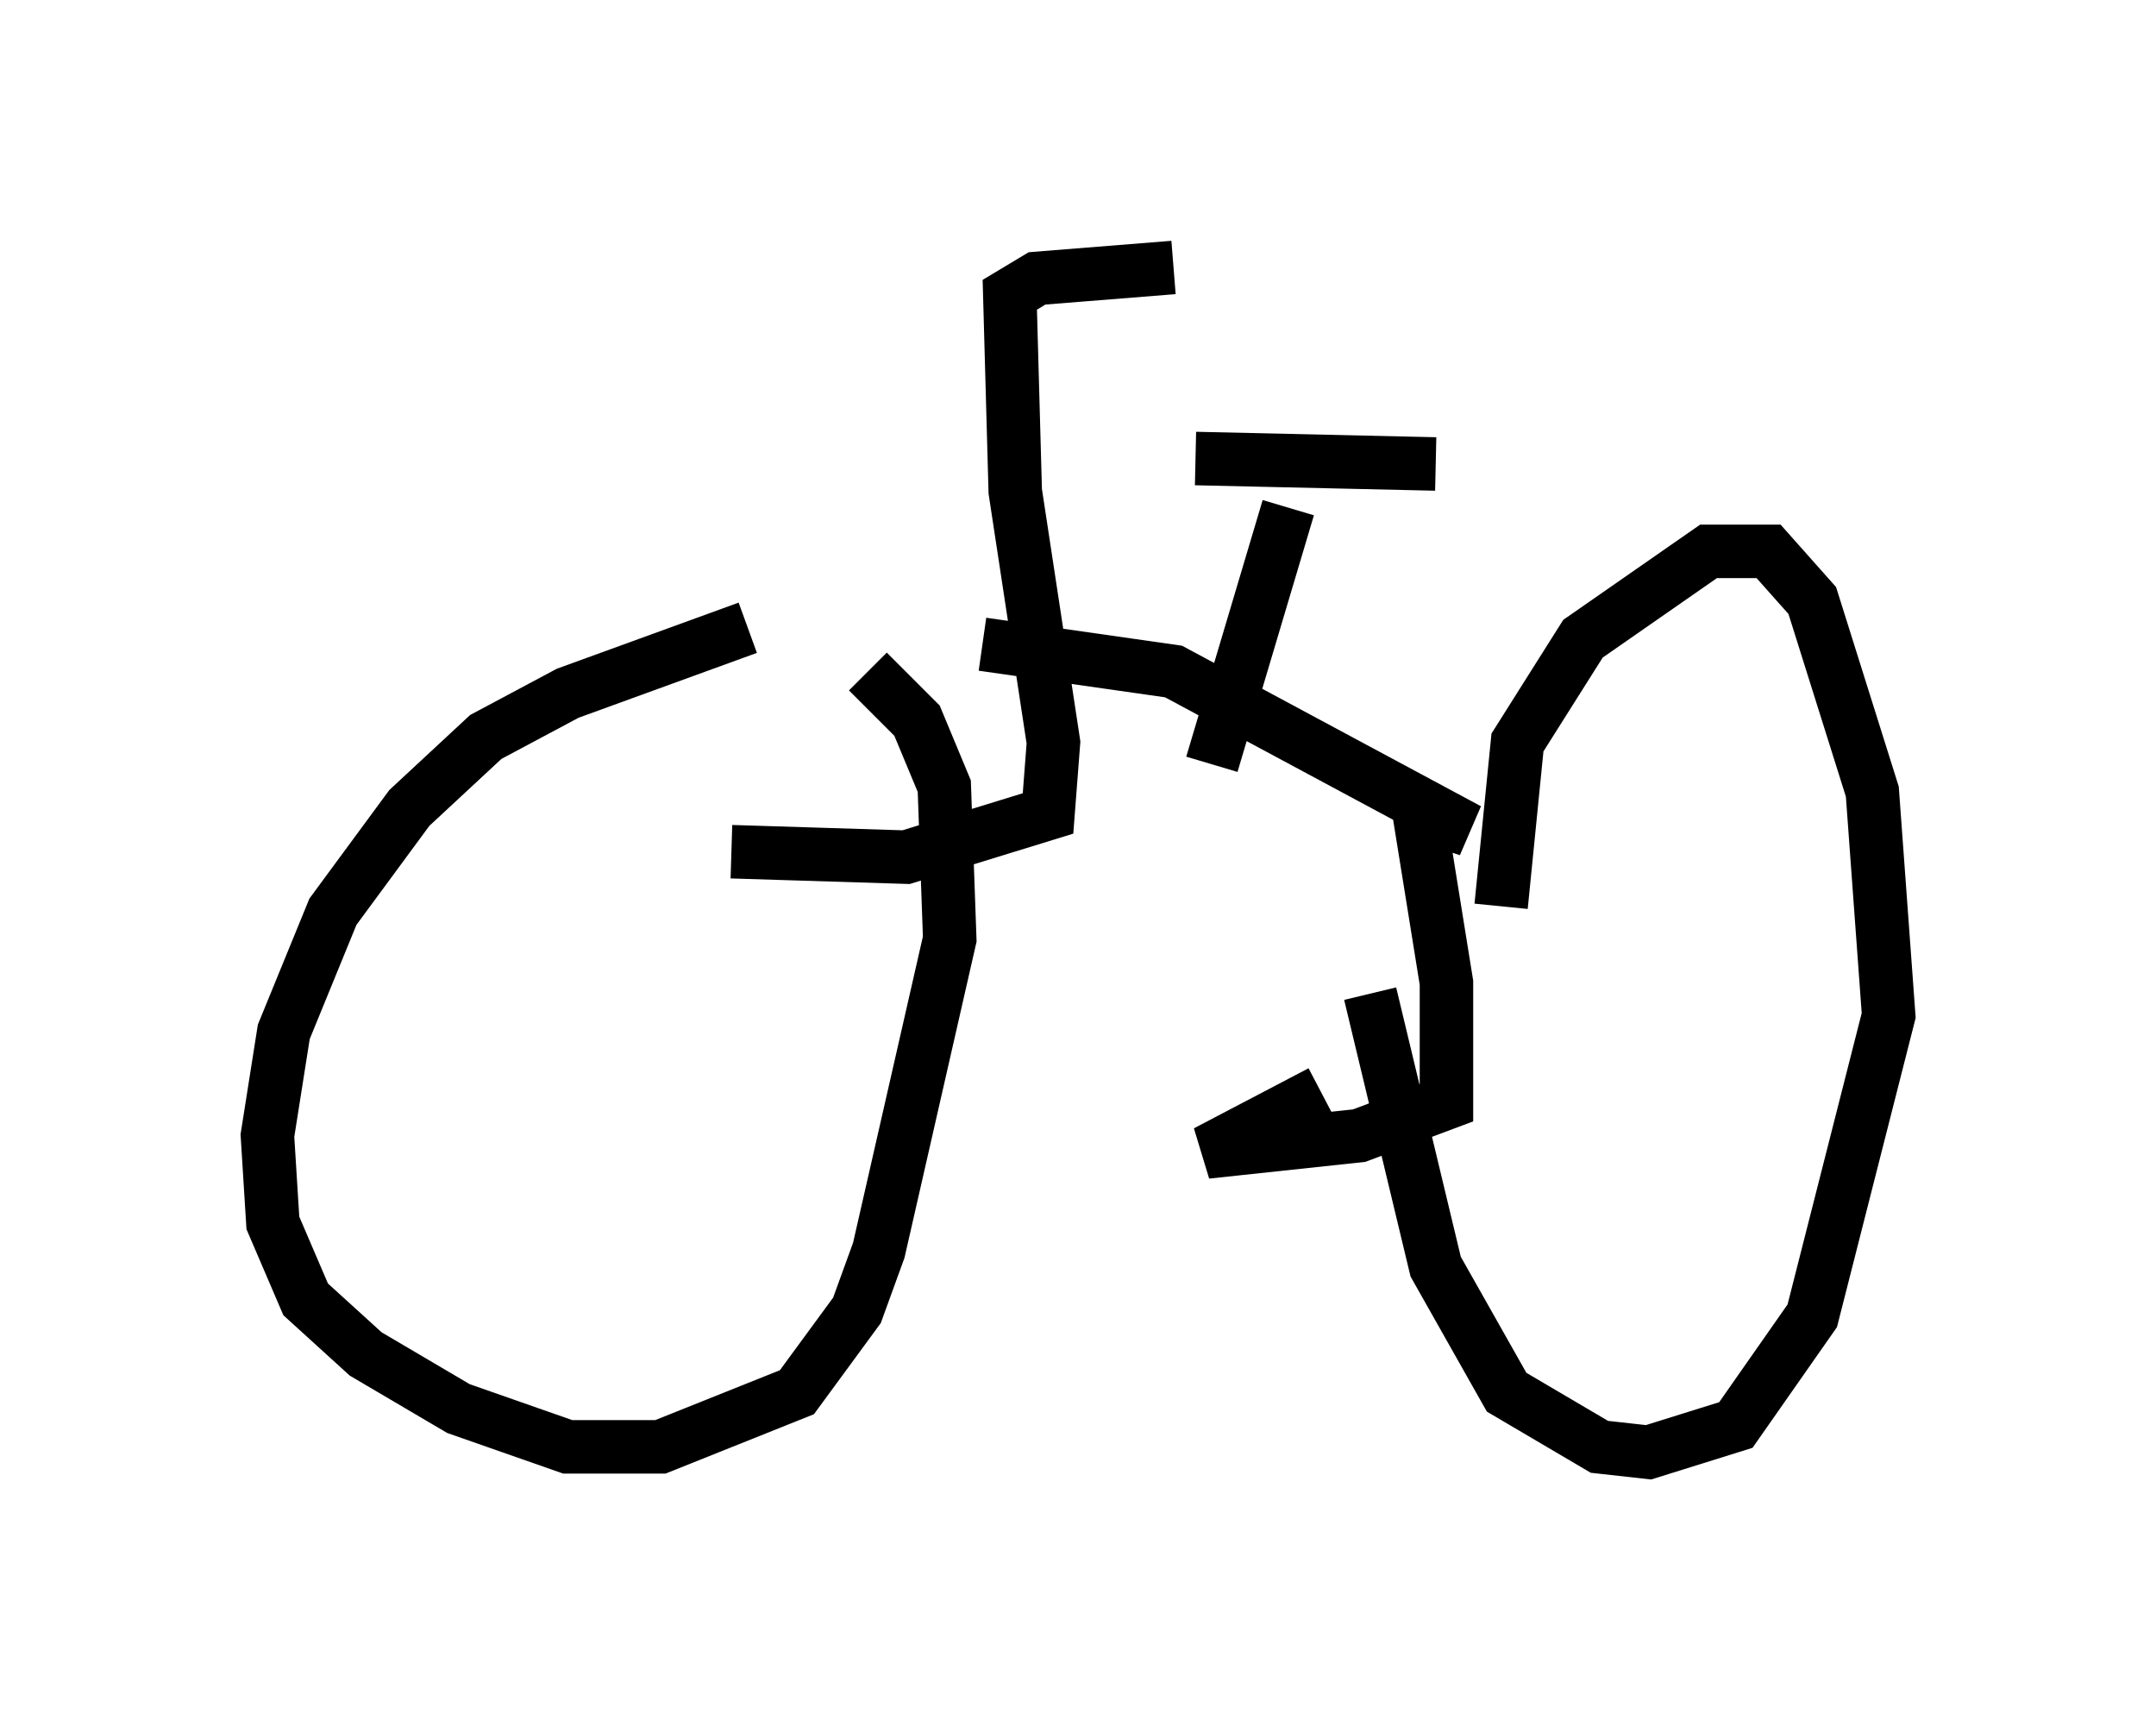 <?xml version="1.0" encoding="utf-8" ?>
<svg baseProfile="full" height="32.152" version="1.1" width="40.319" xmlns="http://www.w3.org/2000/svg" xmlns:ev="http://www.w3.org/2001/xml-events" xmlns:xlink="http://www.w3.org/1999/xlink"><defs /><rect fill="white" height="32.152" width="40.319" x="0" y="0" /><path d="M16.74, 11.635 m-2.756, 0.102 l-3.369, 1.225 -1.531, 0.817 l-1.429, 1.327 -1.429, 1.94 l-0.919, 2.246 -0.306, 1.94 l0.102, 1.633 0.613, 1.429 l1.123, 1.021 1.735, 1.021 l2.042, 0.715 1.735, 0.0 l2.552, -1.021 1.123, -1.531 l0.408, -1.123 1.327, -5.819 l-0.102, -2.858 -0.51, -1.225 l-0.919, -0.919 m-2.552, 3.369 l3.267, 0.102 2.654, -0.817 l0.102, -1.327 -0.715, -4.696 l-0.102, -3.675 0.51, -0.306 l2.552, -0.204 m-3.573, 7.044 l3.573, 0.51 5.513, 2.96 l-0.919, -0.306 0.51, 3.165 l0.0, 2.246 -1.633, 0.613 l-2.858, 0.306 2.144, -1.123 m3.369, -3.471 l0.306, -3.063 1.225, -1.94 l2.348, -1.633 1.123, 0.0 l0.817, 0.919 1.123, 3.573 l0.306, 4.185 -1.429, 5.615 l-1.429, 2.042 -1.633, 0.51 l-0.919, -0.102 -1.735, -1.021 l-1.327, -2.348 -1.225, -5.104 m-2.96, -4.288 l1.429, -4.798 m-1.735, -0.919 l4.492, 0.102 " fill="none" stroke="black" stroke-width="1" /></svg>